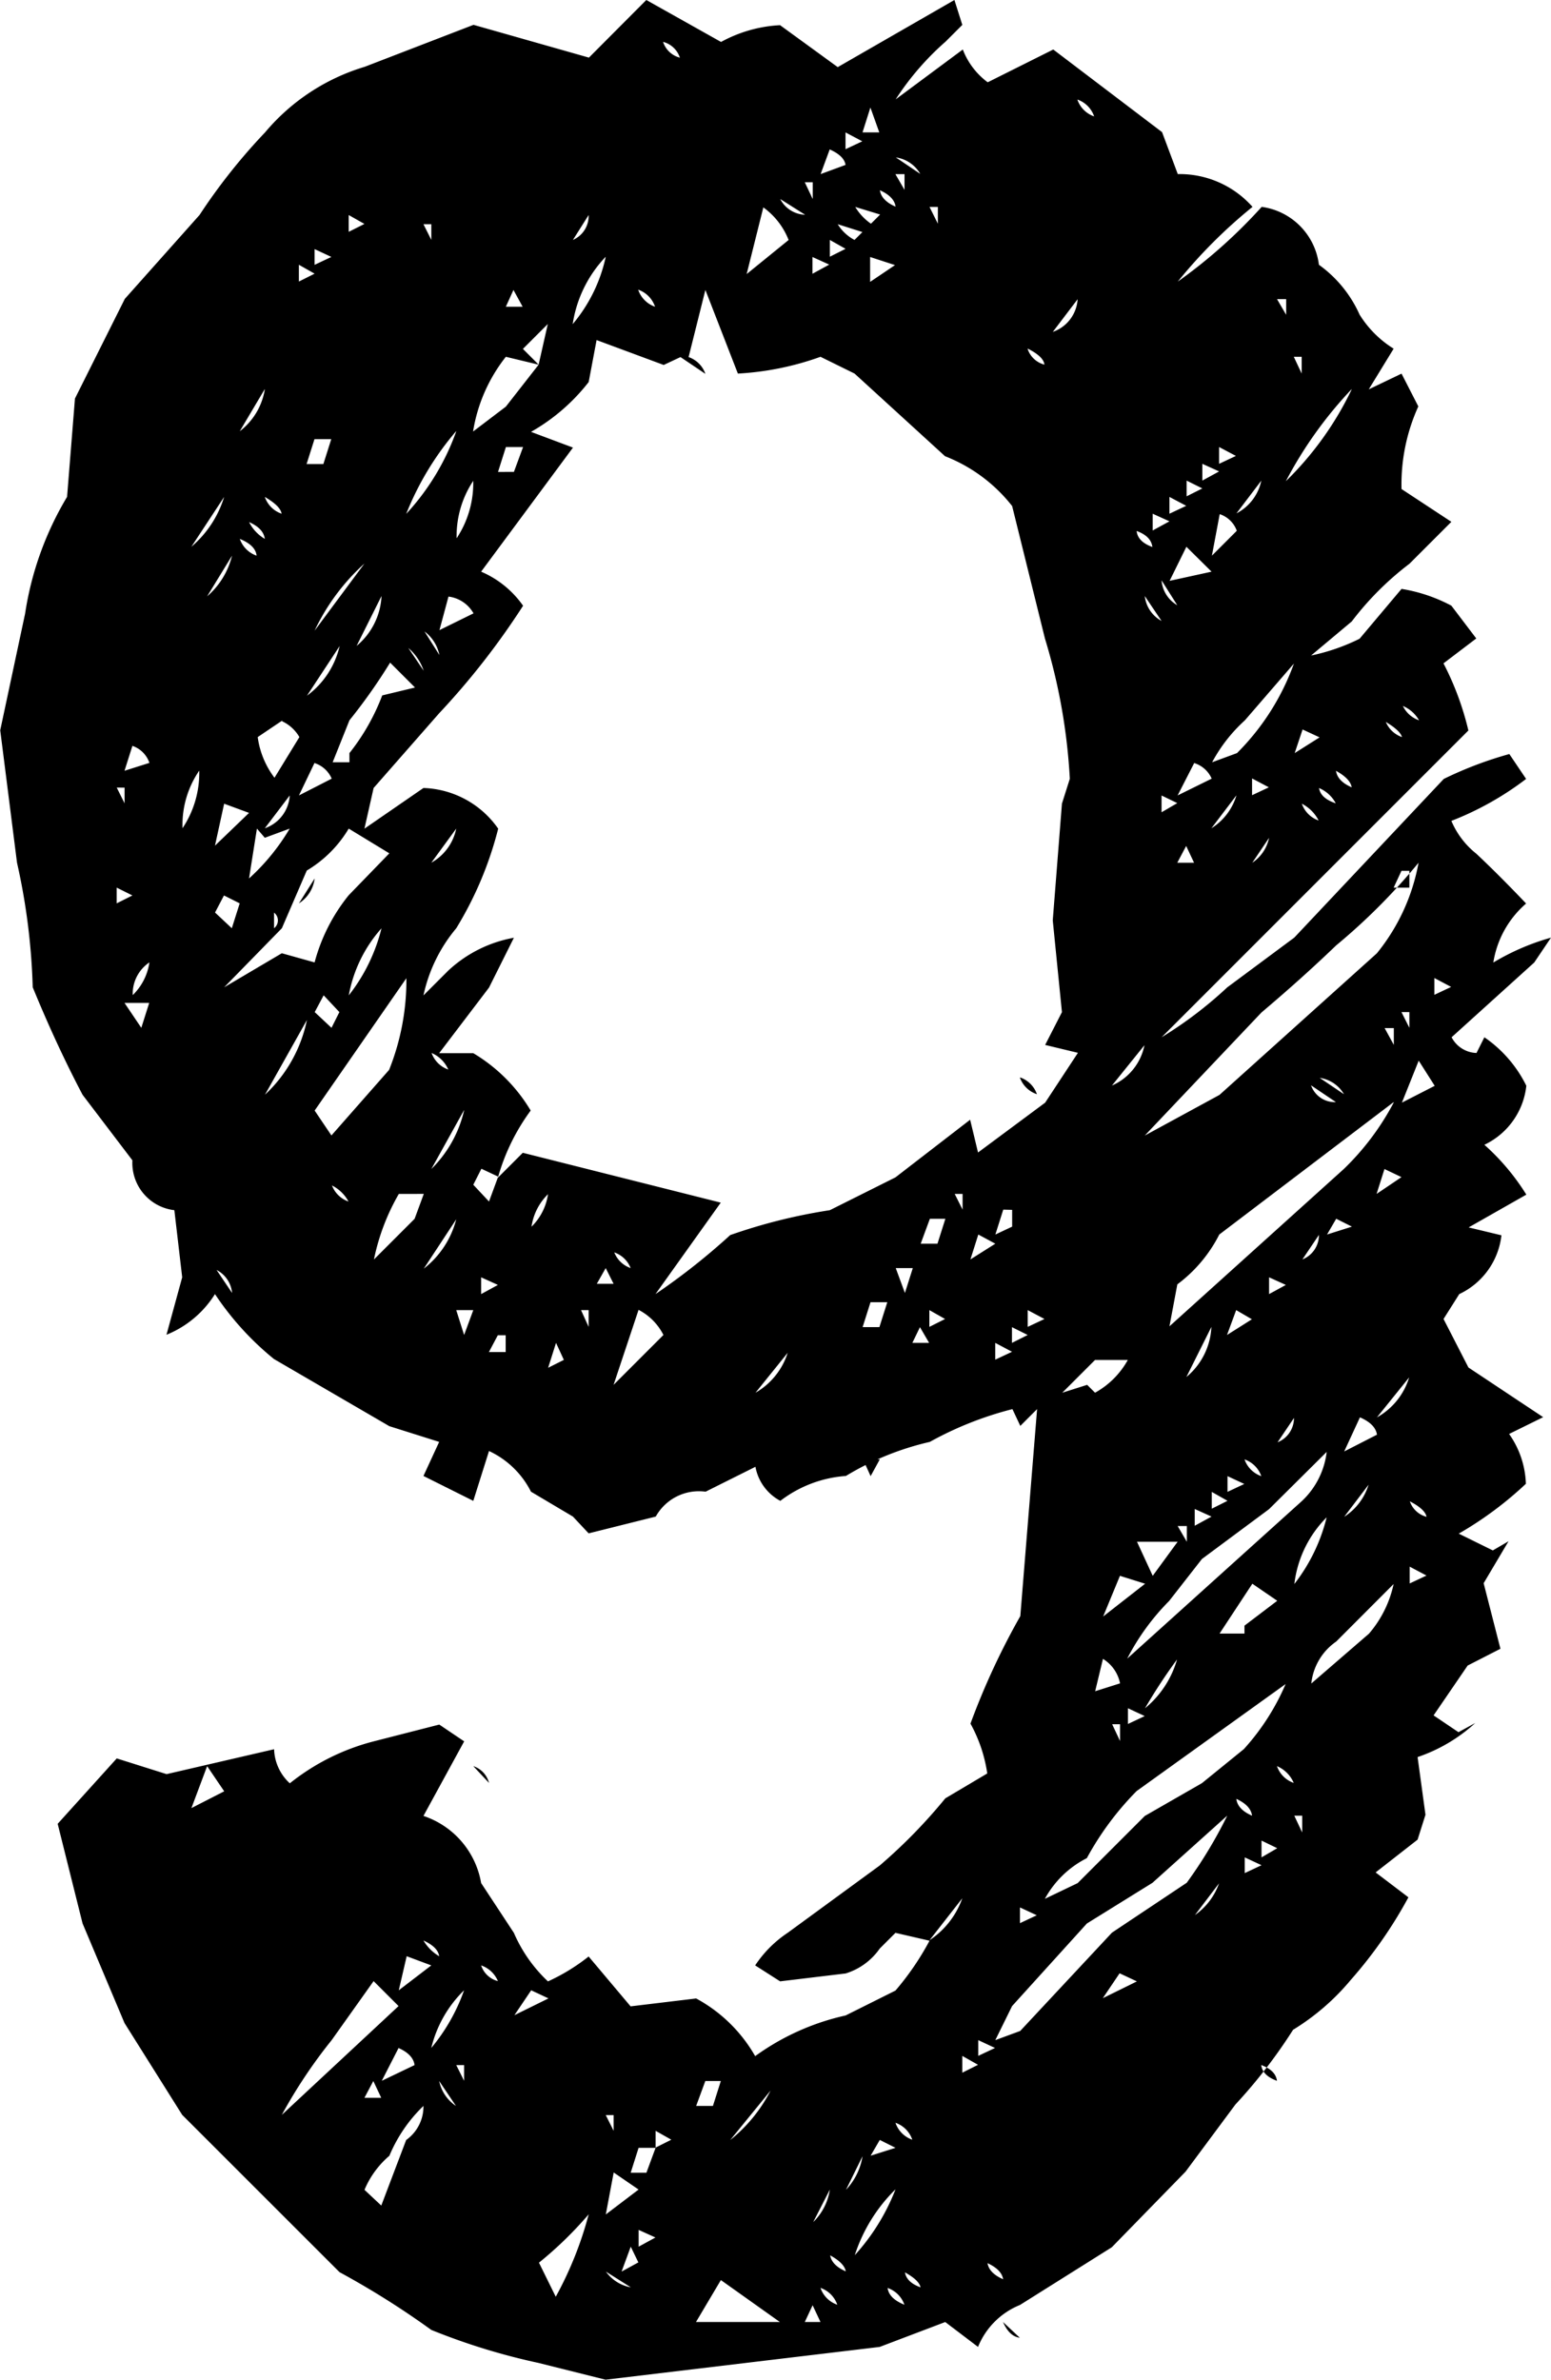 <svg xmlns="http://www.w3.org/2000/svg" width="27.727" height="42.539" viewBox="0 0 27.727 42.539">
  <path id="路径_60913" data-name="路径 60913" d="M12.867-41.133l1.336.75a2.454,2.454,0,0,1,1.055-.3l1.031.75,2.086-1.2.141.445-.3.3a4.93,4.93,0,0,0-.891,1.031l1.2-.891a1.31,1.31,0,0,0,.445.586l1.172-.586,1.945,1.477.281.75a1.742,1.742,0,0,1,1.336.586,8.993,8.993,0,0,0-1.336,1.336,9.2,9.2,0,0,0,1.5-1.336A1.193,1.193,0,0,1,24.891-36.4a2.2,2.2,0,0,1,.727.891,1.892,1.892,0,0,0,.609.609l-.445.727.586-.281.3.586a3.368,3.368,0,0,0-.3,1.477l.891.586-.75.75a5.361,5.361,0,0,0-1.031,1.031l-.727.609a3.584,3.584,0,0,0,.867-.3l.75-.891a2.862,2.862,0,0,1,.891.3l.445.586-.586.445a5.2,5.2,0,0,1,.445,1.2l-5.484,5.484a7.264,7.264,0,0,0,1.172-.891l1.2-.891,2.672-2.836a6.8,6.8,0,0,1,1.172-.445l.3.445a5.459,5.459,0,0,1-1.336.75,1.487,1.487,0,0,0,.445.586q.4.375.891.891a1.753,1.753,0,0,0-.586,1.055,4.2,4.2,0,0,1,1.031-.445l-.3.445-1.477,1.336a.521.521,0,0,0,.445.281l.141-.281a2.26,2.26,0,0,1,.75.867,1.326,1.326,0,0,1-.75,1.055,4.057,4.057,0,0,1,.75.891l-1.031.586.586.141A1.326,1.326,0,0,1,27.4-18l-.281.445.445.867L28.9-15.8l-.609.3a1.633,1.633,0,0,1,.3.891,6.432,6.432,0,0,1-1.2.891l.609.3.281-.164-.445.75.3,1.172-.586.3-.609.891.445.3.3-.164a2.906,2.906,0,0,1-1.031.609l.141,1.031-.141.445-.75.586.586.445a7.907,7.907,0,0,1-1.031,1.477,4.162,4.162,0,0,1-1.031.891,9.249,9.249,0,0,1-1.031,1.336l-.891,1.2L21.188-.961,19.547.07a1.357,1.357,0,0,0-.75.75L18.211.375,17.039.82l-4.9.586-1.2-.3A11.577,11.577,0,0,1,9.023.516,15.03,15.03,0,0,0,7.383-.516L4.57-3.328,3.539-4.969,2.789-6.75,2.344-8.531,3.4-9.7l.891.281,1.922-.445a.862.862,0,0,0,.281.609,3.988,3.988,0,0,1,1.5-.75l1.172-.3.445.3L8.883-8.672a1.539,1.539,0,0,1,1.031,1.2l.586.891a2.6,2.6,0,0,0,.609.867,3.508,3.508,0,0,0,.727-.445l.75.891,1.172-.141a2.681,2.681,0,0,1,1.055,1.031,4.357,4.357,0,0,1,1.617-.727l.891-.445a4.937,4.937,0,0,0,.609-.891l-.609-.141-.281.281a1.156,1.156,0,0,1-.609.445l-1.172.141L14.813-6a2.089,2.089,0,0,1,.586-.586l1.641-1.2a9.487,9.487,0,0,0,1.172-1.2l.75-.445a2.621,2.621,0,0,0-.3-.891,12.948,12.948,0,0,1,.891-1.922l.3-3.7-.3.3-.141-.3a6.187,6.187,0,0,0-1.477.586,5.057,5.057,0,0,0-1.5.609,2.177,2.177,0,0,0-1.172.445.865.865,0,0,1-.445-.609l-.891.445a.883.883,0,0,0-.891.445l-1.2.3-.281-.3-.75-.445a1.593,1.593,0,0,0-.75-.727l-.281.891-.891-.445.281-.609-.891-.281-2.062-1.2A5.186,5.186,0,0,1,5.156-18a1.832,1.832,0,0,1-.867.727L4.57-18.3,4.43-19.5a.85.85,0,0,1-.75-.891l-.891-1.172q-.469-.891-.891-1.922a11.576,11.576,0,0,0-.281-2.227l-.3-2.367.445-2.086a5.717,5.717,0,0,1,.75-2.086l.141-1.758.891-1.781,1.336-1.5a10.514,10.514,0,0,1,1.172-1.477,3.722,3.722,0,0,1,1.781-1.172l1.945-.75,2.063.586Zm.3.75a.428.428,0,0,0,.3.281A.428.428,0,0,0,13.172-40.383Zm7.406,1.031a.486.486,0,0,0,.3.3A.486.486,0,0,0,20.578-39.352Zm-3.7.141-.141.445h.3Zm-.445.445v.3l.3-.141Zm-.281.3-.164.445.445-.164Q16.406-38.344,16.148-38.461Zm1.172.141.445.3A.6.6,0,0,0,17.32-38.32Zm.164.586v-.281H17.32Zm-1.641.164v-.3H15.7Zm1.2-.164q.023.188.281.3Q17.3-37.617,17.039-37.734Zm-1.781.164a.521.521,0,0,0,.445.281Zm-.3.141-.3,1.2.75-.609A1.31,1.31,0,0,0,14.953-37.43Zm1.641,0a.976.976,0,0,0,.281.3l.164-.164Zm1.477.3v-.3H17.93ZM7.547-37.289v.3l.281-.141Zm4.289,0-.281.445A.467.467,0,0,0,11.836-37.289Zm-2.953.164.141.281v-.281Zm7.406,0a.771.771,0,0,0,.3.281l.141-.141Zm-.141.281v.3l.281-.141Zm-9.211.164v.281l.3-.141Zm5.2.141a2.219,2.219,0,0,0-.586,1.2A2.77,2.77,0,0,0,12.141-36.539Zm3.7,0v.3l.3-.164Zm1.031,0v.445l.445-.3ZM6.656-36.4v.3l.281-.141Zm3.7.75h.3l-.164-.3Zm2.367-.3a.486.486,0,0,0,.3.3A.486.486,0,0,0,12.727-35.953Zm1.2,0-.3,1.2a.486.486,0,0,1,.3.3l-.445-.3-.3.141-1.2-.445-.141.75a3.48,3.48,0,0,1-1.031.891l.75.281L9.914-30.914a1.759,1.759,0,0,1,.75.609,13.415,13.415,0,0,1-1.5,1.922L7.992-27.047l-.164.727,1.055-.727a1.694,1.694,0,0,1,1.336.727,6.421,6.421,0,0,1-.75,1.781,2.767,2.767,0,0,0-.586,1.2l.445-.445a2.32,2.32,0,0,1,1.172-.586l-.445.891-.891,1.172h.609A2.953,2.953,0,0,1,10.8-21.281a3.712,3.712,0,0,0-.586,1.2l.445-.445,3.539.891L13.031-18a11.854,11.854,0,0,0,1.336-1.055,9.877,9.877,0,0,1,1.781-.445l1.172-.586,1.336-1.031.141.586,1.2-.891.586-.891-.586-.141.3-.586-.164-1.641.164-2.086.141-.445a10.5,10.5,0,0,0-.445-2.508l-.586-2.367a2.835,2.835,0,0,0-1.2-.891l-1.617-1.477-.609-.3a5.175,5.175,0,0,1-1.477.3Zm6.656.164-.445.586A.663.663,0,0,0,20.578-35.789Zm3.727.281v-.281h-.164Zm-13.2.164-.445.445.281.281Zm8.578.445a.428.428,0,0,0,.3.281Q19.969-34.758,19.688-34.9Zm-9.328.141a2.883,2.883,0,0,0-.586,1.336l.586-.445.586-.75Zm14.227.3v-.3h-.141Zm-18.539.281-.445.75A1.181,1.181,0,0,0,6.047-34.172Zm19.43,0A7.339,7.339,0,0,0,24.3-32.531,5.78,5.78,0,0,0,25.477-34.172Zm-16.008.75a5.244,5.244,0,0,0-.891,1.477A4.294,4.294,0,0,0,9.469-33.422Zm-2.531.141-.141.445h.3l.141-.445Zm3.422.141-.141.445H10.5l.164-.445Zm12.75,0v.3l.3-.141Zm-.3.3v.3l.3-.164Zm-13.031.3a1.782,1.782,0,0,0-.3,1.031A1.782,1.782,0,0,0,9.773-32.531Zm12.75,0v.281l.281-.141Zm1.336,0-.445.586A.855.855,0,0,0,23.859-32.531ZM5.32-32.25l-.586.891A1.9,1.9,0,0,0,5.32-32.25Zm.727,0a.486.486,0,0,0,.3.3Q6.328-32.086,6.047-32.25Zm16.172,0v.3l.3-.141Zm-.3.3v.3l.3-.164Zm1.2,0-.141.75.445-.445A.486.486,0,0,0,23.109-31.945ZM5.766-31.8a.73.73,0,0,0,.281.3Q6.023-31.687,5.766-31.8Zm15.867.164q.023.188.281.281Q21.891-31.547,21.633-31.641ZM5.6-31.5a.486.486,0,0,0,.3.3Q5.883-31.383,5.6-31.5Zm16.922.141-.3.609.75-.164ZM5.461-31.2l-.445.727A1.4,1.4,0,0,0,5.461-31.2Zm2.367.141a3.8,3.8,0,0,0-.891,1.2Zm14.25.3a.564.564,0,0,0,.281.445Zm-13.945.281-.445.891A1.234,1.234,0,0,0,8.133-30.469Zm1.2,0-.164.609.609-.3A.6.6,0,0,0,9.328-30.469Zm12.445,0a.579.579,0,0,0,.3.445Zm-12.891.609.281.445A.7.7,0,0,0,8.883-29.859Zm-1.5.281-.586.891A1.53,1.53,0,0,0,7.383-29.578Zm1.2,0,.3.445A.913.913,0,0,0,8.578-29.578Zm-.3.3a9.9,9.9,0,0,1-.727,1.031l-.3.75h.3v-.164a3.851,3.851,0,0,0,.586-1.031l.586-.141Zm16.172,0-.891,1.031a2.781,2.781,0,0,0-.586.75l.445-.164A4.335,4.335,0,0,0,24.445-29.273Zm1.922.75a.5.5,0,0,0,.3.281A.6.6,0,0,0,26.367-28.523Zm-20.016.281-.445.3a1.548,1.548,0,0,0,.3.727l.445-.727A.692.692,0,0,0,6.352-28.242Zm19.711,0a.486.486,0,0,0,.3.3Q26.344-28.078,26.063-28.242Zm-1.477.164-.141.422.445-.281ZM3.68-27.8l-.141.445.445-.141A.486.486,0,0,0,3.68-27.8Zm3.258.3-.281.586.586-.3A.5.5,0,0,0,6.938-27.492Zm15.727,0-.3.586.609-.3A.5.5,0,0,0,22.664-27.492Zm-17.789.141a1.714,1.714,0,0,0-.3,1.031A1.782,1.782,0,0,0,4.875-27.352Zm20.32,0q.023.188.281.3Q25.453-27.211,25.2-27.352Zm-1.5.141v.3l.3-.141Zm-20.156.445v-.281H3.4Zm21.352-.281q.023.188.3.281A.6.6,0,0,0,24.891-27.047Zm-18.4.141-.445.586A.663.663,0,0,0,6.492-26.906Zm15.586,0v.3l.281-.164Zm1.336,0-.445.586A1.047,1.047,0,0,0,23.414-26.906ZM5.32-26.766l-.164.75.609-.586Zm19.266,0a.486.486,0,0,0,.3.3A.692.692,0,0,0,24.586-26.766Zm-18.68.445-.141.891a3.832,3.832,0,0,0,.727-.891l-.445.164Zm1.641,0a2.152,2.152,0,0,1-.75.75l-.445,1.031L5.32-23.484l1.031-.609.586.164a3.219,3.219,0,0,1,.609-1.2l.727-.75Zm1.922,0-.445.609A.905.905,0,0,0,9.469-26.32ZM24-26.156l-.3.445A.706.706,0,0,0,24-26.156Zm-1.641.445h.3l-.141-.3Zm4.313,0A10.932,10.932,0,0,1,25.2-24.234q-.609.586-1.336,1.2l-2.086,2.2,1.336-.727,2.813-2.531A3.573,3.573,0,0,0,26.672-25.711Zm-.445.445h.281v-.3h-.141Zm-22.828,0v.281l.281-.141Zm3.539-.164a.616.616,0,0,1-.281.445Zm-1.781.609.3.281.141-.445-.281-.141Zm1.055,0v.281A.176.176,0,0,0,6.211-24.82Zm1.922.281a2.463,2.463,0,0,0-.586,1.2A3.17,3.17,0,0,0,8.133-24.539Zm-4.148.609a.674.674,0,0,0-.3.586A1.02,1.02,0,0,0,3.984-23.93Zm4.594.281L6.938-21.281l.3.445,1.031-1.172A4.319,4.319,0,0,0,8.578-23.648Zm18.375,0v.3l.3-.141Zm-20.016.609.3.281.141-.281-.281-.3Zm-3.4-.164.3.445.141-.445Zm22.969.445v-.281h-.141ZM6.8-22.9l-.75,1.336A2.523,2.523,0,0,0,6.8-22.9Zm19.43.445v-.3h-.164Zm-4.453,0-.586.727A1,1,0,0,0,21.773-22.453Zm-12.75.141a.486.486,0,0,0,.3.3A.569.569,0,0,0,9.023-22.312Zm17.648.141-.3.75.586-.3Zm-1.781.3.445.3A.6.6,0,0,0,24.891-21.867Zm-5.344,0a.486.486,0,0,1,.3.3A.486.486,0,0,1,19.547-21.867Zm5.2.141a.45.45,0,0,0,.445.3Zm1.477.3-3.117,2.367a2.545,2.545,0,0,1-.75.891l-.141.75,3.117-2.812A4.679,4.679,0,0,0,26.227-21.422Zm-16.617.141-.586,1.055A2.147,2.147,0,0,0,9.609-21.281Zm.164,1.336.281.3.164-.445-.3-.141Zm16.289-.281-.141.445.445-.3Zm-18.82.281a.486.486,0,0,0,.3.3A.692.692,0,0,0,7.242-19.945Zm1.2.164a3.887,3.887,0,0,0-.445,1.172l.727-.727.164-.445Zm2.672,0a1.011,1.011,0,0,0-.3.586A1.02,1.02,0,0,0,11.109-19.781Zm7.406.281v-.281h-.141Zm.727,0-.141.445.3-.141v-.3Zm-9.773.164-.586.891A1.634,1.634,0,0,0,9.469-19.336Zm8.461,0-.164.445h.3l.141-.445Zm7.1.281.445-.141-.281-.141Zm-6.234,0-.141.445.445-.281Zm6.094,0-.3.445A.466.466,0,0,0,24.891-19.055Zm-12.609.3a.486.486,0,0,0,.3.3A.486.486,0,0,0,12.281-18.75Zm-7.125.3.3.445A.515.515,0,0,0,5.156-18.445Zm6.82.281h.3l-.141-.281Zm5.344-.281.164.445.141-.445ZM9.914-18.3v.3l.3-.164ZM24-18.3v.3l.3-.164Zm-7.125.445-.141.445h.3l.141-.445Zm-7.406.141.141.445.164-.445Zm2.367.3v-.3H11.7Zm.891-.3-.445,1.336.891-.891A1.021,1.021,0,0,0,12.727-17.719Zm5.2,0v.3l.281-.141Zm1.758,0v.3l.3-.141Zm3.727,0-.164.445.445-.281Zm-5.789.586h.3l-.164-.281Zm1.781-.281v.281l.281-.141Zm3.563,0-.445.891A1.234,1.234,0,0,0,22.969-17.414Zm-12.914.445h.3v-.3h-.141Zm1.2-.164-.141.445.281-.141Zm7.852,0v.3l.3-.141Zm-3.7.164-.586.727A1.266,1.266,0,0,0,15.4-16.969Zm5.484.141-.586.586.445-.141.141.141a1.5,1.5,0,0,0,.586-.586Zm5.625.3-.586.727A1.225,1.225,0,0,0,26.508-16.523Zm-2.062.727-.3.445A.466.466,0,0,0,24.445-15.8Zm1.172,0-.281.609.586-.3Q25.9-15.68,25.617-15.8Zm-.586.609L24-14.156l-1.2.891-.586.75a4.163,4.163,0,0,0-.75,1.031L24.586-14.3A1.435,1.435,0,0,0,25.031-15.187Zm-1.477.141a.486.486,0,0,0,.3.3A.486.486,0,0,0,23.555-15.047Zm-6.82,0h.3l-.164.3Zm6.516.3v.281l.3-.141Zm2.531.141-.445.586A1.047,1.047,0,0,0,25.781-14.6Zm-2.812.141v.3l.281-.141Zm3.539.164a.428.428,0,0,0,.3.281Q26.789-14.156,26.508-14.3Zm-3.844.141v.3l.3-.164Zm2.367.141a2.022,2.022,0,0,0-.586,1.2A3.17,3.17,0,0,0,25.031-14.016Zm-2.508.445v-.281h-.164Zm-.891,0,.281.609.445-.609Zm4.875.445v.3l.3-.141Zm-5.18.164-.3.727.75-.586Zm2.367.141-.586.891h.445v-.141l.586-.445Zm2.531,0L25.2-11.789a1.044,1.044,0,0,0-.445.75l1.031-.891A2,2,0,0,0,26.227-12.82Zm-5.2,1.336-.141.586.445-.141A.666.666,0,0,0,21.023-11.484Zm1.336,0a9.817,9.817,0,0,0-.586.891A1.753,1.753,0,0,0,22.359-11.484Zm1.945.445L21.633-9.117a5.3,5.3,0,0,0-.891,1.2,1.757,1.757,0,0,0-.75.727l.586-.281,1.2-1.2L22.8-9.258l.75-.609A4.17,4.17,0,0,0,24.3-11.039Zm-2.836.445v.281l.3-.141Zm-.141.586v-.3h-.141ZM5.016-9.562l-.281.75.586-.3Zm19.125,0a.486.486,0,0,0,.3.3A.569.569,0,0,0,24.141-9.562Zm-14.367,0a.428.428,0,0,1,.281.3Zm13.641.586q.023.188.281.3Q23.672-8.859,23.414-8.977Zm-.164.3-1.336,1.2-1.172.727L19.406-5.273l-.3.609.445-.164,1.641-1.758,1.336-.891A8.1,8.1,0,0,0,23.25-8.672Zm1.2,0,.141.3v-.3Zm-.586.445v.3l.281-.164Zm-.3.3v.281l.3-.141Zm-.445.445-.445.586A1.163,1.163,0,0,0,23.109-7.477ZM18.516-7.2l-.586.75A1.5,1.5,0,0,0,18.516-7.2Zm1.031.164v.281l.3-.141ZM8.883-6.445a.8.8,0,0,0,.281.281Q9.141-6.328,8.883-6.445Zm-.3.281-.141.609L9.023-6ZM9.914-6a.428.428,0,0,0,.3.281A.5.5,0,0,0,9.914-6Zm11.414.141-.3.445.609-.3ZM7.992-5.719l-.75,1.055a8.991,8.991,0,0,0-.891,1.336L8.438-5.273Zm1.617.164a2.145,2.145,0,0,0-.586,1.031A3.342,3.342,0,0,0,9.609-5.555Zm1.2,0-.3.445.609-.3Zm7.992.891v.281l.3-.141ZM8.438-4.523l-.3.586.586-.281Q8.7-4.406,8.438-4.523Zm10.078.141v.3l.281-.141Zm-9.047.164.141.281v-.281Zm14.391,0q.023.188.281.281Q24.117-4.125,23.859-4.219ZM7.828-3.633h.3l-.141-.3Zm1.336-.3a.706.706,0,0,0,.3.445Zm4.758,0-.164.445h.3l.141-.445Zm1.172.164-.727.891A2.719,2.719,0,0,0,15.094-3.773Zm-6.211.281a2.648,2.648,0,0,0-.609.891,1.625,1.625,0,0,0-.445.609l.3.281.445-1.172A.734.734,0,0,0,8.883-3.492Zm3.4.445v-.281h-.141Zm5.039-.141a.486.486,0,0,0,.3.3A.486.486,0,0,0,17.32-3.187Zm-4.289.141v.3l.281-.141Zm3.844.445.445-.141-.281-.141Zm-4.148-.141-.141.445h.281l.164-.445Zm4.008.141-.3.609A1.132,1.132,0,0,0,16.734-2.6Zm-4.453.3-.141.75.586-.445Zm3.867.3-.3.586A1.02,1.02,0,0,0,16.148-1.992Zm1.172,0A2.9,2.9,0,0,0,16.594-.82,3.783,3.783,0,0,0,17.32-1.992Zm-5.484.445a6.792,6.792,0,0,1-.891.867l.3.609A6.47,6.47,0,0,0,11.836-1.547Zm.891.281v.3l.3-.164Zm-.141.3-.164.445.3-.164Zm3.563.141q.023.188.281.3Q16.406-.68,16.148-.82Zm2.813.141q.023.188.281.3Q19.219-.562,18.961-.68Zm-6.82.164a.7.7,0,0,0,.445.281Zm5.344,0q.023.188.281.281Q17.742-.375,17.484-.516ZM14.2-.375l-.445.75h1.5Zm1.781.141a.486.486,0,0,0,.3.3A.486.486,0,0,0,15.984-.234Zm1.2,0q.023.188.3.3A.486.486,0,0,0,17.18-.234ZM15.7.375h.281l-.141-.3Zm3.844.281q-.187-.023-.3-.281Z" transform="translate(-1.313 41.133)"/>
</svg>
